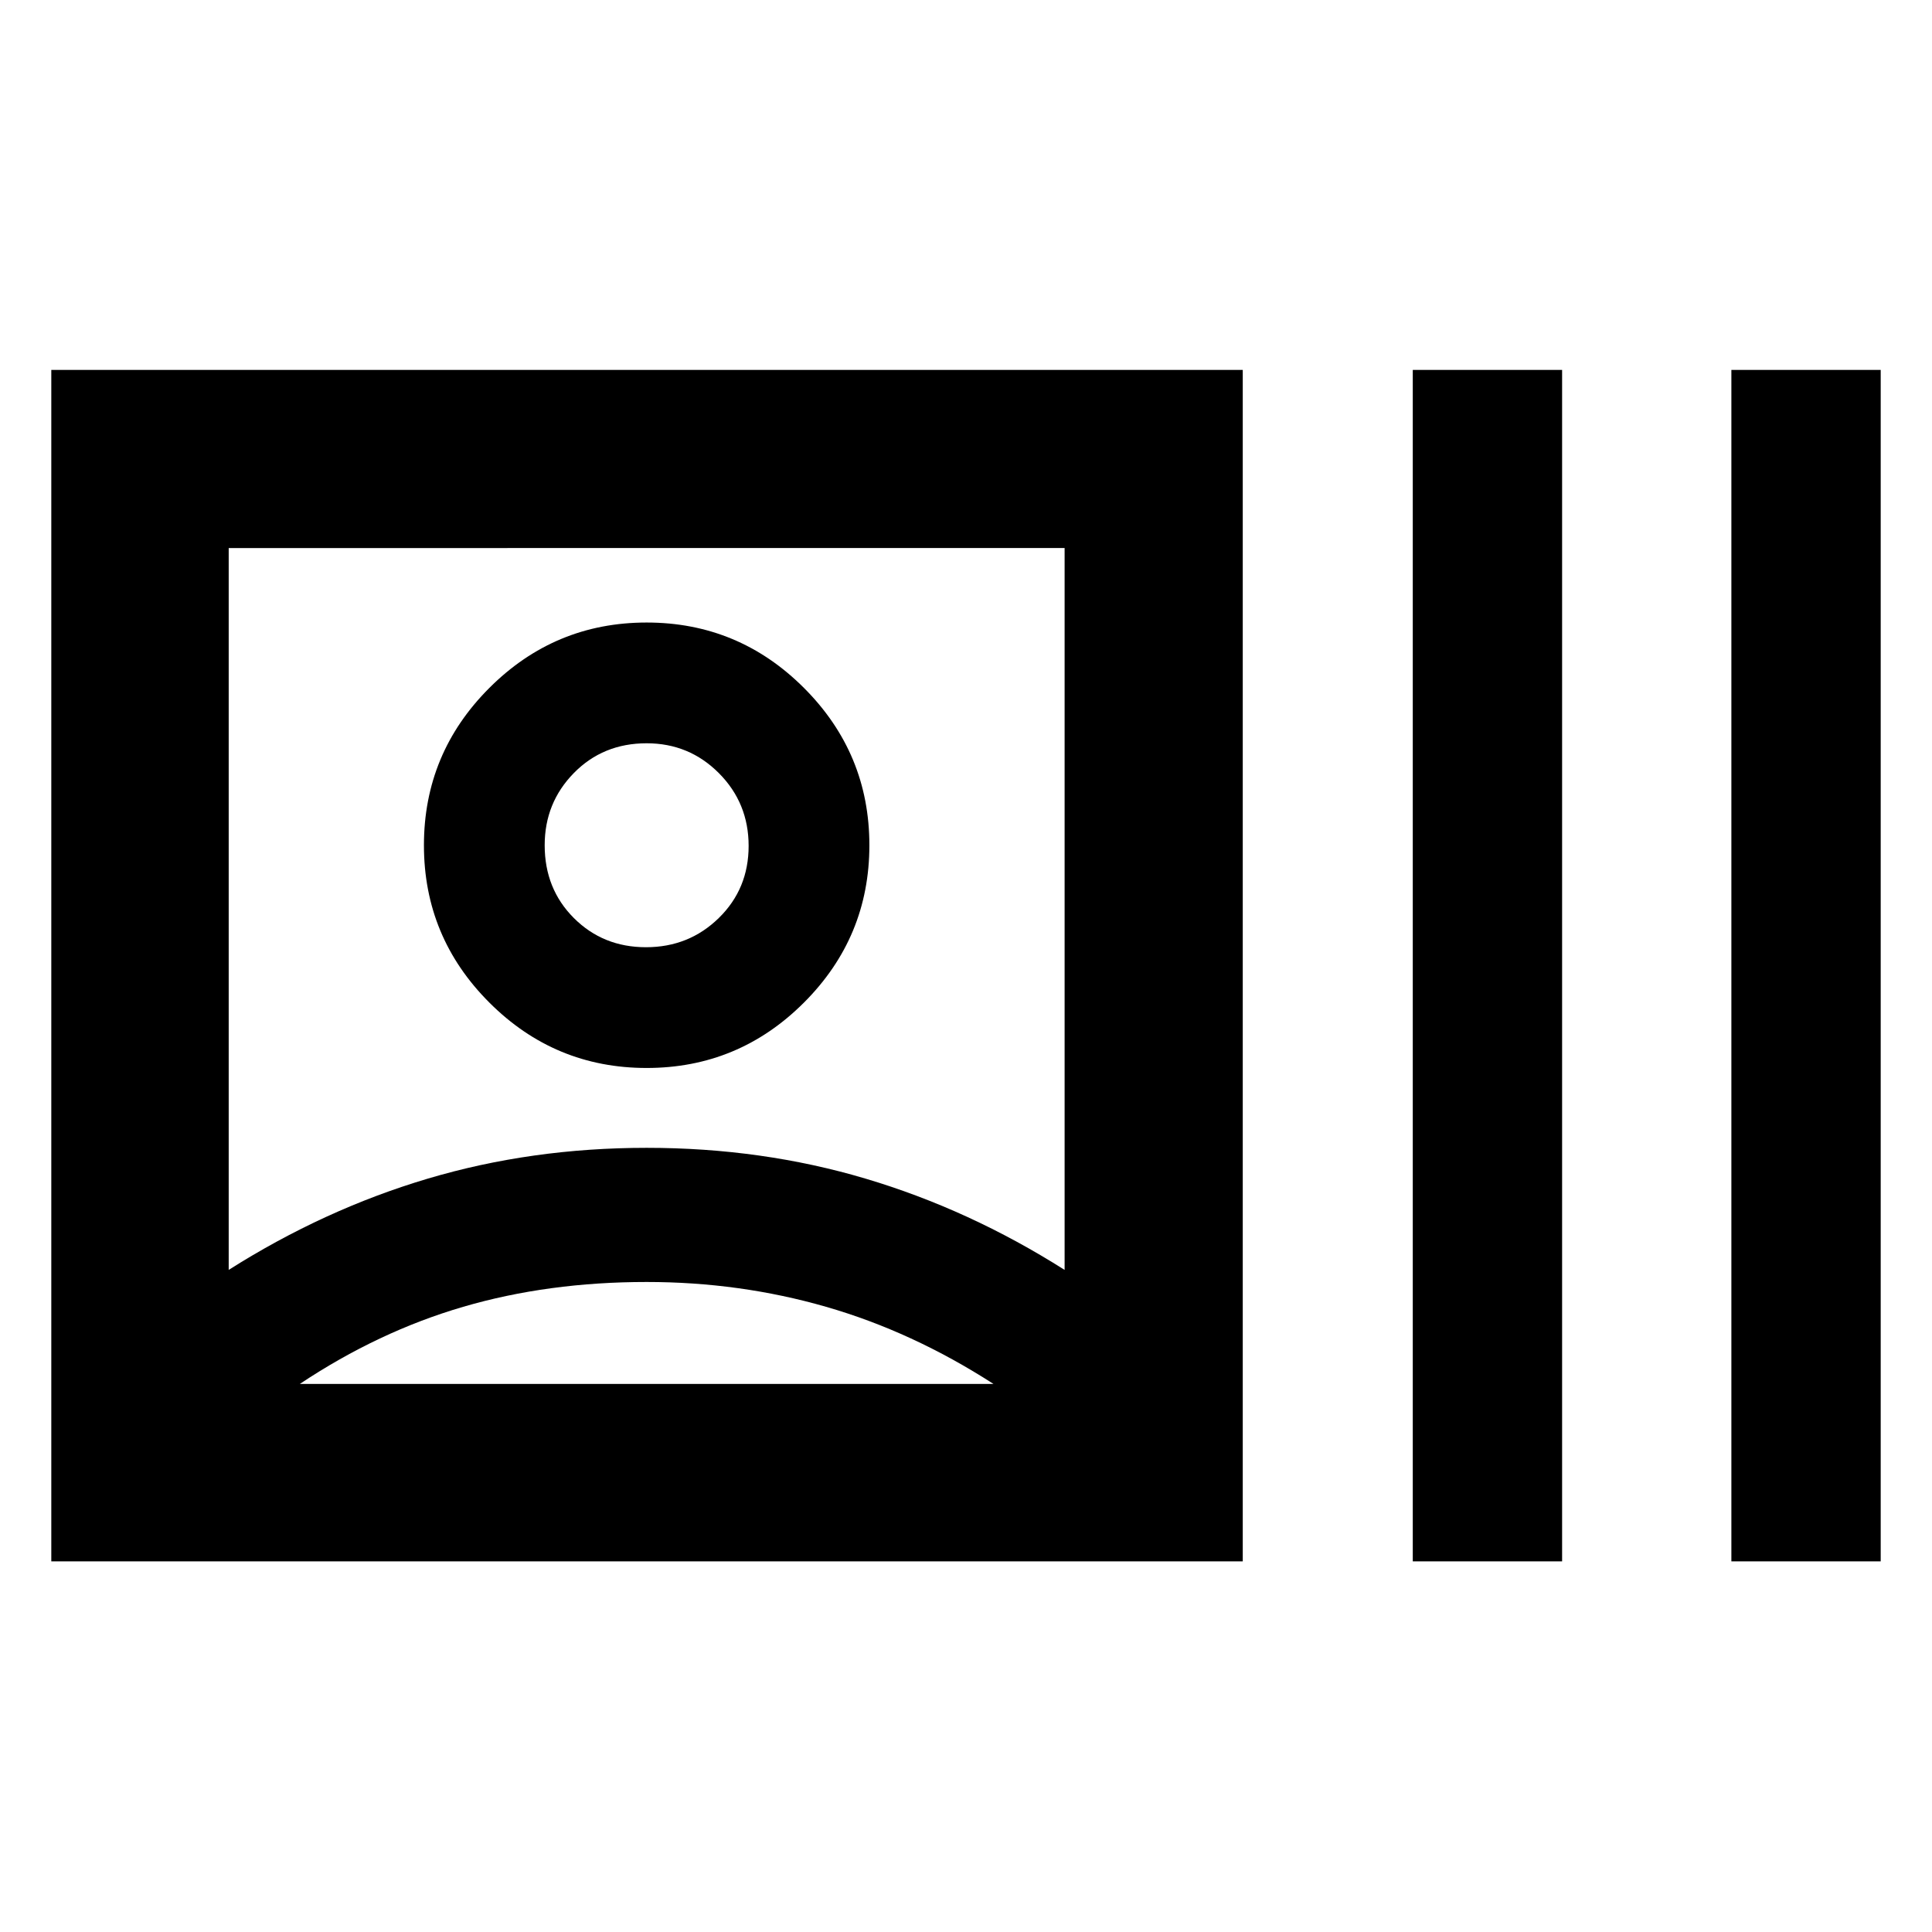 <svg xmlns="http://www.w3.org/2000/svg" height="40" viewBox="0 -960 960 960" width="40"><path d="M25.49-184.17V-776.2h592.03v592.03H25.49Zm88.15-144.82q47.33-30 98.84-45.33 51.51-15.33 108.84-15.33 57.33 0 108.84 15.33 51.51 15.33 98.84 45.33v-358.69H113.64v358.69Zm207.68 6q-49 0-91.18 12.34-42.17 12.33-81.17 38.33h344.7q-40.34-26-83.18-38.33-42.84-12.34-89.17-12.34Zm0-106.34q-45.67 0-78.17-32.5T210.65-540q0-45.67 32.5-78.17t78.17-32.5q45.67 0 78.17 32.5t32.5 78.17q0 45.67-32.5 78.17t-78.17 32.5Zm-.33-60q21.33 0 36.16-14.5 14.84-14.5 14.84-35.84 0-21.33-14.78-36.16-14.78-14.84-35.89-14.84-21.67 0-36.17 14.78T270.65-540q0 21.67 14.5 36.17t35.84 14.5ZM702-184.17V-776.2h74.2v592.03H702Zm158.31 0V-776.2h74.2v592.03h-74.2ZM321.32-540Zm0 267.68Z"/></svg>